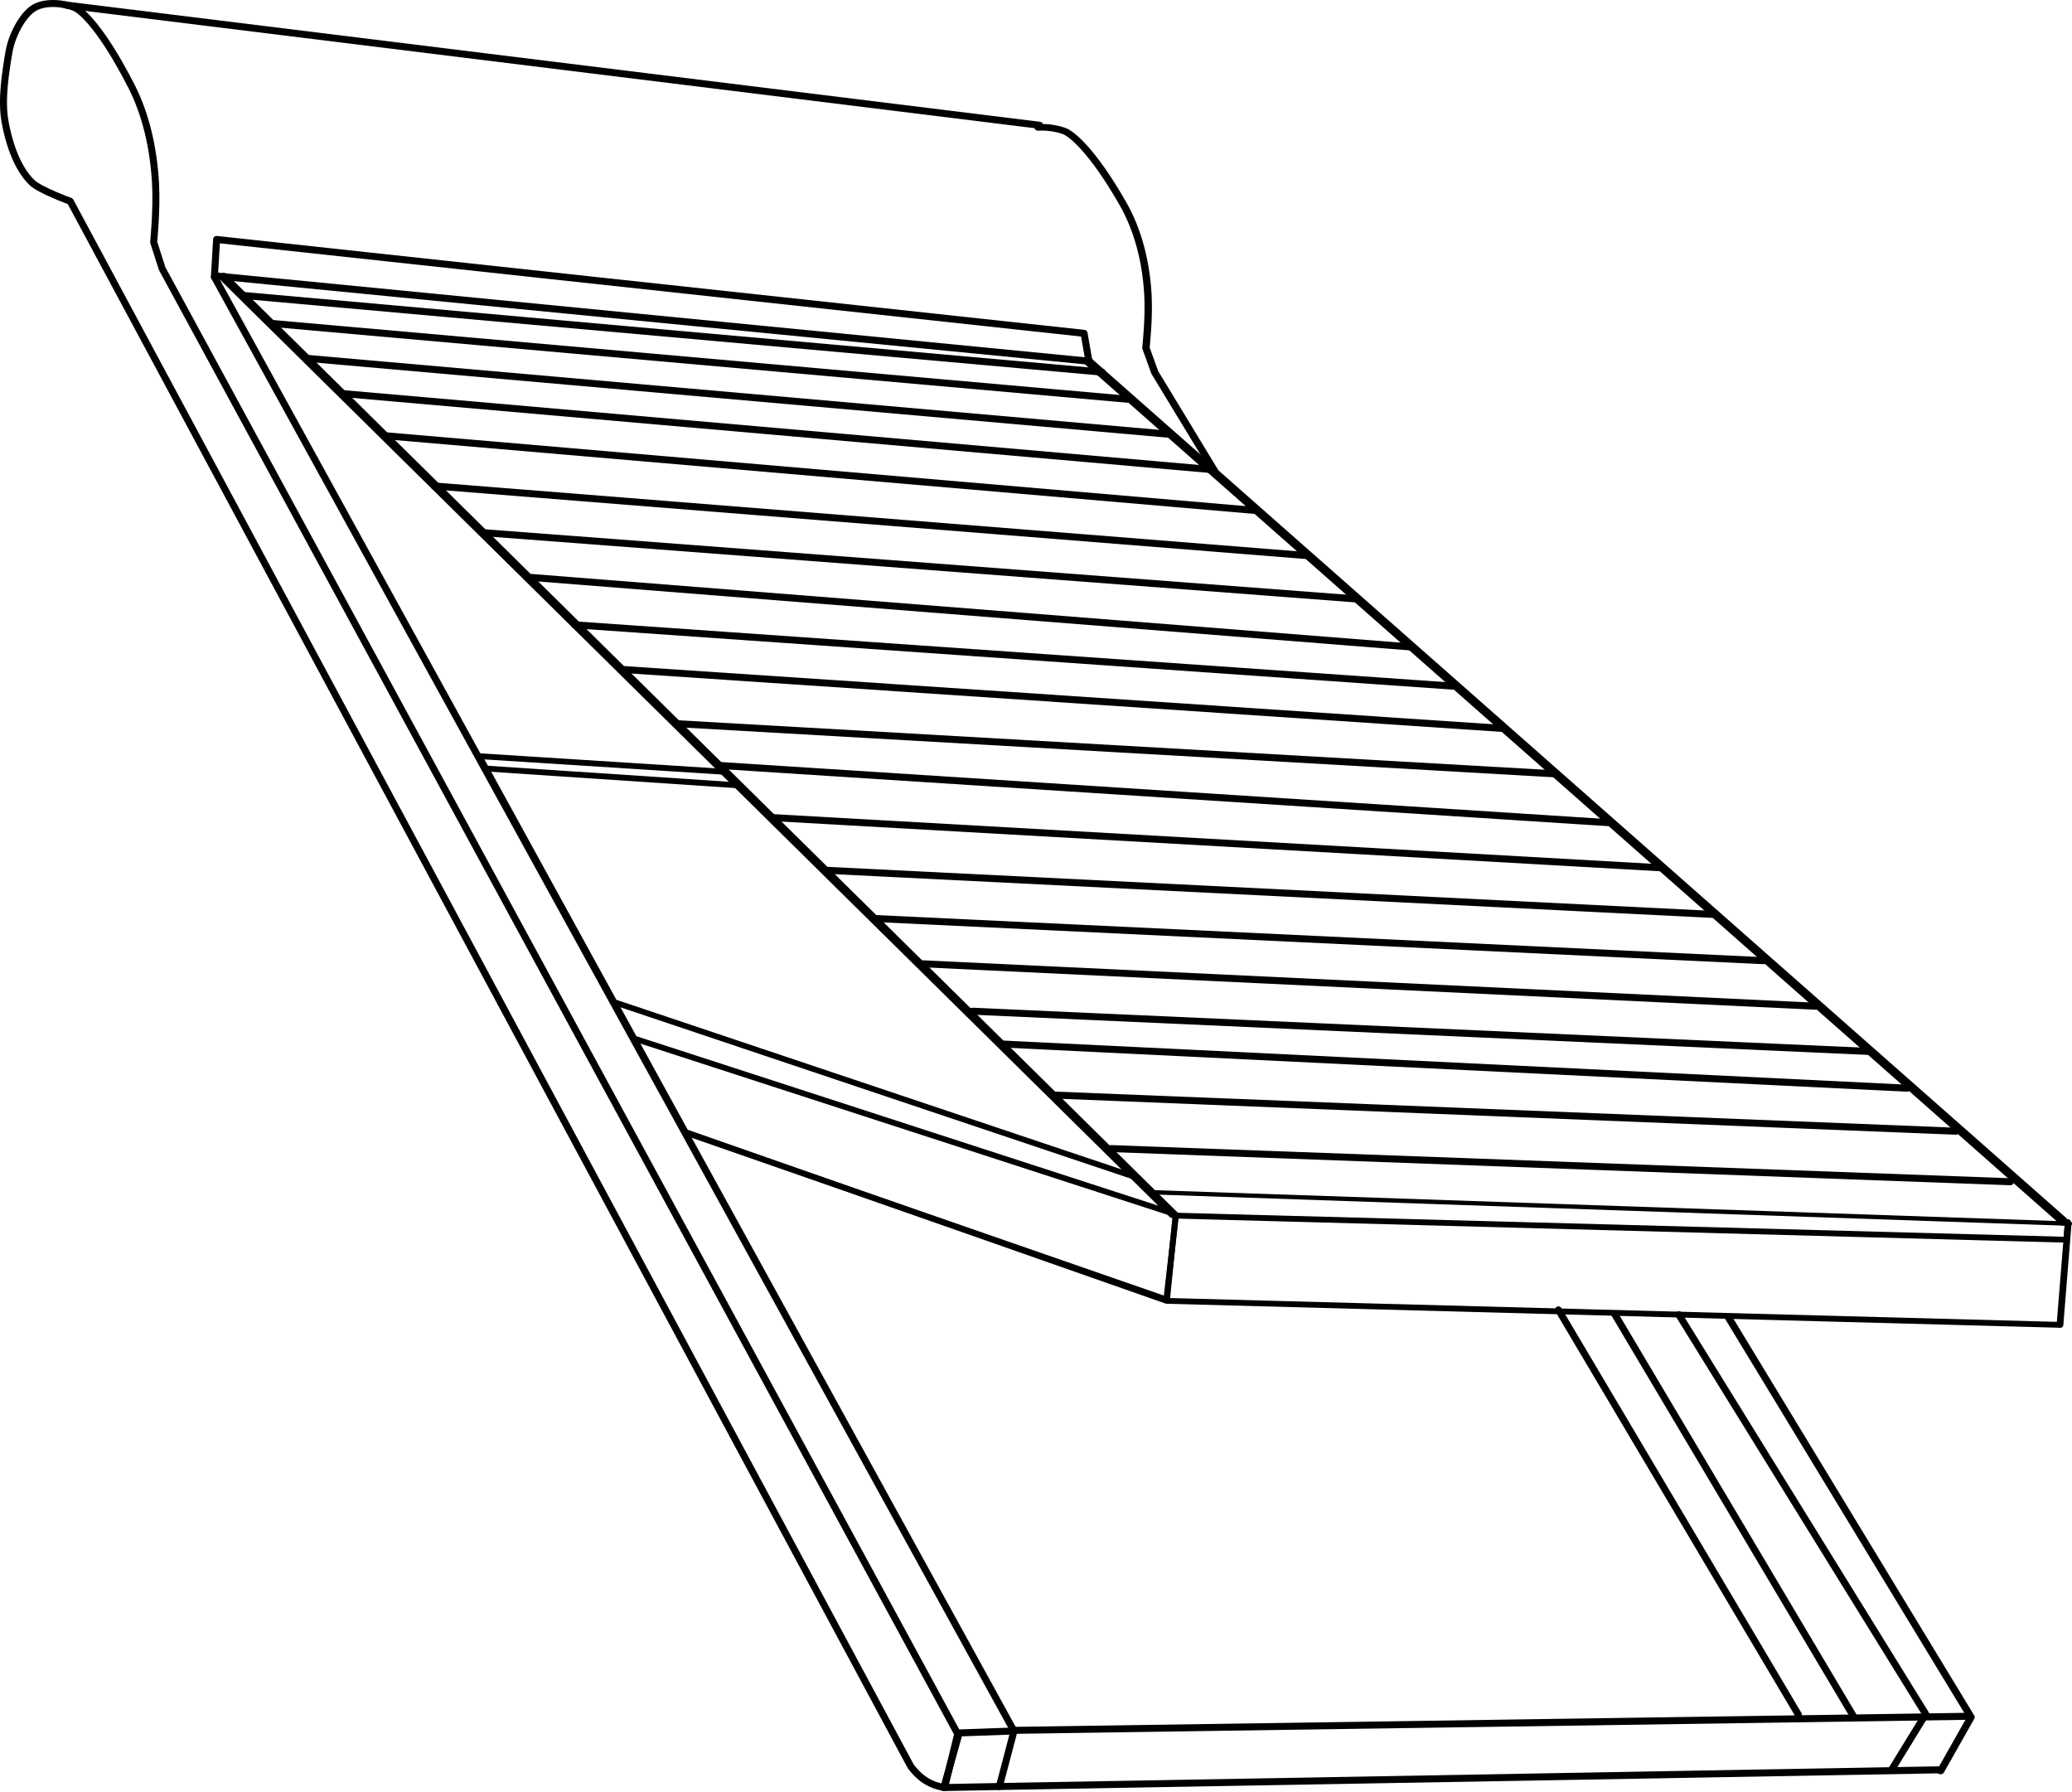 <?xml version="1.0" encoding="UTF-8" standalone="no"?>
<!DOCTYPE svg PUBLIC "-//W3C//DTD SVG 1.1//EN" "http://www.w3.org/Graphics/SVG/1.1/DTD/svg11.dtd">
<svg width="100%" height="100%" viewBox="0 0 296 256" version="1.1" xmlns="http://www.w3.org/2000/svg" xmlns:xlink="http://www.w3.org/1999/xlink" xml:space="preserve" xmlns:serif="http://www.serif.com/" style="fill-rule:evenodd;clip-rule:evenodd;stroke-linecap:round;stroke-linejoin:round;stroke-miterlimit:1.5;">
    <g transform="matrix(1,0,0,1,-843.128,-643.392)">
        <g>
            <g transform="matrix(1,0,0,1,341.633,-198.177)">
                <path d="M766.346,1086.85L732.143,1029.26" style="fill:none;stroke:black;stroke-width:1px;"/>
            </g>
            <g transform="matrix(1,0,0,1,341.633,-198.177)">
                <g transform="matrix(1,0,0,1,-84.317,-249.856)">
                    <path d="M595.142,1092.13L734.329,1109.32" style="fill:none;stroke:black;stroke-width:1px;"/>
                </g>
                <g transform="matrix(1,0,0,1,-84.317,-249.856)">
                    <path d="M608.984,1129.81L722.63,1339.11L720.749,1346.77C718.52,1346.42 717.07,1345.28 715.917,1343.74L595.843,1120.17C595.843,1120.17 591.543,1118.61 590.398,1117.52C588.031,1115.27 586.942,1111.13 586.533,1108.81C585.983,1105.68 586.569,1101.92 587.097,1098.83C587.493,1096.5 588.97,1093.7 590.529,1092.65C592.088,1091.6 594.789,1091.82 596.452,1092.5C597.475,1092.91 600.368,1095.49 604.584,1103.73C606.602,1107.68 607.758,1112.49 608.035,1117.7C608.231,1121.38 607.763,1126.02 607.763,1126.02L608.984,1129.81Z" style="fill:none;stroke:black;stroke-width:1px;"/>
                </g>
                <g transform="matrix(1.033,0,0,0.924,37.379,-149.185)">
                    <path d="M592.842,1091.94C594.107,1091.85 595.463,1092.1 596.452,1092.5C597.475,1092.91 600.368,1095.49 604.584,1103.73C606.602,1107.68 607.758,1112.49 608.035,1117.7C608.231,1121.38 607.763,1126.02 607.763,1126.02L608.984,1129.81L617.557,1145.6" style="fill:none;stroke:black;stroke-width:1.02px;"/>
                </g>
                <g transform="matrix(1.033,0,0,0.924,37.379,-149.185)">
                    <path d="M688.371,1276.01L721.874,1337.71L717.665,1346.03" style="fill:none;stroke:black;stroke-width:1.02px;"/>
                </g>
                <g transform="matrix(1,0,0,1,-84.317,-249.856)">
                    <path d="M616.448,1131L730.662,1338.69L728.578,1346.62L720.649,1346.77L722.843,1338.97L730.662,1338.69" style="fill:none;stroke:black;stroke-width:1px;"/>
                </g>
                <g transform="matrix(1,0,0,1,-84.317,-249.856)">
                    <path d="M856.124,1344.09L860.919,1336.28L825.647,1279.23" style="fill:none;stroke:black;stroke-width:1px;"/>
                </g>
                <g transform="matrix(1,0,0,1,-84.317,-249.856)">
                    <path d="M741.352,1142.89L740.68,1139.04L616.754,1125.63L616.441,1130.95" style="fill:none;stroke:black;stroke-width:1px;"/>
                </g>
                <g transform="matrix(1.001,-1.70021e-05,-1.70021e-05,1,-85.173,-249.842)">
                    <path d="M728.682,1346.62L862.776,1344.24" style="fill:none;stroke:black;stroke-width:1px;"/>
                </g>
                <g transform="matrix(1,0,0,1,-84.317,-249.856)">
                    <path d="M730.746,1338.6L867.09,1336.59" style="fill:none;stroke:black;stroke-width:1px;"/>
                </g>
                <g transform="matrix(1,0,0,1,-84.317,-249.856)">
                    <path d="M616.495,1130.82L741.49,1143.03" style="fill:none;stroke:black;stroke-width:1px;"/>
                </g>
            </g>
            <g transform="matrix(1,0,0,1,341.633,-198.177)">
                <path d="M758.413,1086.51L724.131,1028.68" style="fill:none;stroke:black;stroke-width:1px;"/>
            </g>
            <g transform="matrix(1,0,0,1,530,150)">
                <path d="M608.645,668.172L607.474,682.643L479.787,679.214L411.08,655.109L381.605,601.408L416.604,603.639" style="fill:white;fill-opacity:0;stroke:black;stroke-width:0.83px;"/>
            </g>
            <g transform="matrix(1,0,0,1,494.952,162.325)">
                <path d="M417.434,590.836L453.177,593.219" style="fill:none;stroke:black;stroke-width:0.83px;"/>
            </g>
            <g transform="matrix(1,0,0,1,545,178)">
                <path d="M385.577,608.444L460.786,633.692" style="fill:none;stroke:black;stroke-width:0.83px;"/>
            </g>
            <g transform="matrix(1,0,0,1,545,177)">
                <path d="M396.093,628.187L464.846,652.056L466.083,639.863L388.713,614.737" style="fill:none;stroke:black;stroke-width:0.83px;"/>
            </g>
            <g transform="matrix(1,0,0,1,545,177)">
                <path d="M593.53,640.968L592.348,655.6" style="fill:none;stroke:black;stroke-width:0.83px;"/>
            </g>
            <g transform="matrix(1,0,0,1,545,177)">
                <path d="M464.753,651.944L466.118,640.041L593.327,643.482L593.53,640.968" style="fill:none;stroke:black;stroke-width:0.83px;"/>
            </g>
            <g transform="matrix(1.086,0,0,0.678,504.456,385.611)">
                <path d="M583.974,638.01L463.758,631.417L583.974,638.01Z" style="fill:none;stroke:black;stroke-width:0.92px;"/>
            </g>
            <g transform="matrix(1,0,0,1,230.265,-570.901)">
                <path d="M730.746,1338.6L857.526,1344.91" style="fill:none;stroke:black;stroke-width:1px;"/>
            </g>
            <g transform="matrix(1,0,0,1,238.045,-564.276)">
                <path d="M730.056,1338.87L857.044,1344.9" style="fill:none;stroke:black;stroke-width:1px;"/>
            </g>
            <g transform="matrix(1,0,0,1,244.276,-557.533)">
                <path d="M730.746,1338.6L858.232,1344.66" style="fill:none;stroke:black;stroke-width:1px;"/>
            </g>
            <g transform="matrix(1,0,0,1,251.995,-551.321)">
                <path d="M730.089,1339.16L857.997,1344.9" style="fill:none;stroke:black;stroke-width:1px;"/>
            </g>
            <g transform="matrix(1,0,0,1,255.793,-546.065)">
                <path d="M730.746,1338.6L859.792,1344.9" style="fill:none;stroke:black;stroke-width:1px;"/>
            </g>
            <g transform="matrix(1,0,0,1,261.699,-539.907)">
                <path d="M732.233,1339.73L860.847,1344.89" style="fill:none;stroke:black;stroke-width:1px;"/>
            </g>
            <g transform="matrix(1,0,0,1,271.689,-533.239)">
                <path d="M730.142,1340.7L858.632,1345.44" style="fill:none;stroke:black;stroke-width:1px;"/>
            </g>
            <g transform="matrix(1,0,0,1,222.832,-578.441)">
                <path d="M730.473,1338.61L857.32,1345.78" style="fill:none;stroke:black;stroke-width:1px;"/>
            </g>
            <g transform="matrix(1,0,0,1,214.592,-585.899)">
                <path d="M731.295,1338.63L858.216,1346.8" style="fill:none;stroke:black;stroke-width:1px;"/>
            </g>
            <g transform="matrix(1,0,0,1,208.345,-591.825)">
                <path d="M731.659,1338.6L856.794,1345.75" style="fill:none;stroke:black;stroke-width:1px;"/>
            </g>
            <g transform="matrix(1,0,0,1,201.096,-599.565)">
                <path d="M731.044,1338.59L856.56,1347" style="fill:none;stroke:black;stroke-width:1px;"/>
            </g>
            <g transform="matrix(1,0,0,1,194.076,-605.957)">
                <path d="M731.128,1338.6L856.614,1347.36" style="fill:none;stroke:black;stroke-width:1px;"/>
            </g>
            <g transform="matrix(1,0,0,1,187.876,-612.754)">
                <path d="M731.17,1338.63L856.782,1348.56" style="fill:none;stroke:black;stroke-width:1px;"/>
            </g>
            <g transform="matrix(1,0,0,1,182.391,-619.171)">
                <path d="M729.944,1338.66L854.774,1348.14" style="fill:none;stroke:black;stroke-width:1px;"/>
            </g>
            <g transform="matrix(1,0,0,1,174.874,-625.751)">
                <path d="M730.265,1338.56L854.772,1348.49" style="fill:none;stroke:black;stroke-width:1px;"/>
            </g>
            <g transform="matrix(1,0,0,1,166.112,-633.456)">
                <path d="M732.302,1339.11L856.17,1349.75" style="fill:none;stroke:black;stroke-width:1px;"/>
            </g>
            <g transform="matrix(1,0,0,1,160.668,-639.039)">
                <path d="M731.193,1338.63L855.343,1349.49" style="fill:none;stroke:black;stroke-width:1px;"/>
            </g>
            <g transform="matrix(1,0,0,1,156.668,-644.039)">
                <path d="M730.479,1338.63L853.459,1349.46" style="fill:none;stroke:black;stroke-width:1px;"/>
            </g>
            <g transform="matrix(1,0,0,1,151.668,-649.039)">
                <path d="M730.307,1338.63L852.915,1349.49" style="fill:none;stroke:black;stroke-width:1px;"/>
            </g>
            <g transform="matrix(1,0,0,1,146.668,-653.039)">
                <path d="M731.193,1338.63L853.925,1349.59" style="fill:none;stroke:black;stroke-width:1px;"/>
            </g>
            <path d="M875.092,682.996L887.519,695.256L1010.64,816.764" style="fill:none;stroke:black;stroke-width:1.25px;"/>
            <path d="M998.598,695.026L1137.89,817.838" style="fill:none;stroke:black;stroke-width:1.25px;"/>
        </g>
    </g>
</svg>
